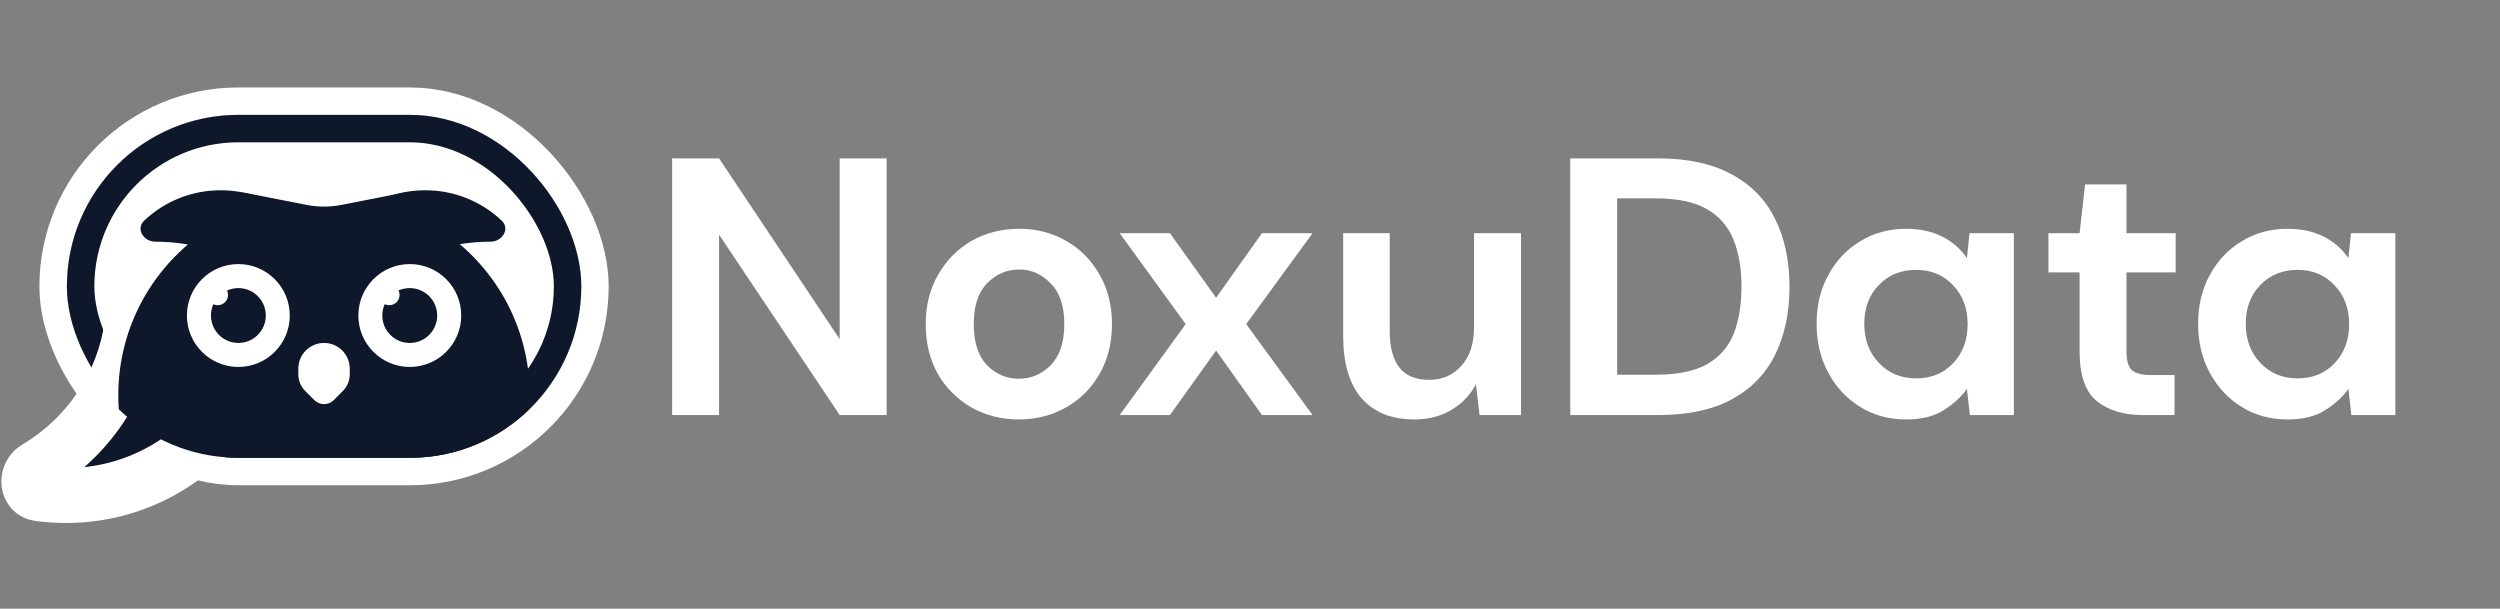 <svg width="230" height="56" viewBox="0 0 230 56" fill="none" xmlns="http://www.w3.org/2000/svg">
<rect x="0" y="0" width="230" height="56" fill="#808080" stroke="none"/>
<path d="M61.836 38.184V14.572H66.153L77.25 31.202V14.572H81.568V38.184H77.25L66.153 21.588V38.184H61.836Z" fill="white"/>
<path d="M93.734 38.589C92.115 38.589 90.653 38.218 89.349 37.476C88.067 36.734 87.044 35.711 86.28 34.406C85.538 33.08 85.167 31.55 85.167 29.819C85.167 28.087 85.549 26.57 86.314 25.265C87.078 23.938 88.101 22.904 89.383 22.162C90.687 21.42 92.149 21.049 93.768 21.049C95.364 21.049 96.803 21.42 98.085 22.162C99.389 22.904 100.412 23.938 101.154 25.265C101.919 26.57 102.301 28.087 102.301 29.819C102.301 31.55 101.919 33.08 101.154 34.406C100.412 35.711 99.389 36.734 98.085 37.476C96.781 38.218 95.33 38.589 93.734 38.589ZM93.734 34.845C94.858 34.845 95.836 34.429 96.668 33.597C97.5 32.742 97.916 31.483 97.916 29.819C97.916 28.155 97.5 26.907 96.668 26.075C95.836 25.22 94.87 24.793 93.768 24.793C92.621 24.793 91.632 25.22 90.799 26.075C89.99 26.907 89.585 28.155 89.585 29.819C89.585 31.483 89.99 32.742 90.799 33.597C91.632 34.429 92.61 34.845 93.734 34.845Z" fill="white"/>
<path d="M103.012 38.184L109.083 29.819L103.012 21.453H107.633L111.883 27.39L116.099 21.453H120.754L114.649 29.819L120.754 38.184H116.099L111.883 32.248L107.633 38.184H103.012Z" fill="white"/>
<path d="M130.115 38.589C128.024 38.589 126.405 37.937 125.258 36.633C124.134 35.328 123.572 33.417 123.572 30.898V21.453H127.855V30.494C127.855 31.933 128.148 33.035 128.732 33.799C129.317 34.564 130.239 34.946 131.498 34.946C132.69 34.946 133.668 34.519 134.433 33.664C135.22 32.81 135.613 31.618 135.613 30.089V21.453H139.931V38.184H136.119L135.782 35.351C135.265 36.34 134.511 37.127 133.522 37.712C132.555 38.297 131.419 38.589 130.115 38.589Z" fill="white"/>
<path d="M144.464 38.184V14.572H152.525C155.291 14.572 157.562 15.067 159.338 16.056C161.137 17.023 162.464 18.395 163.318 20.172C164.195 21.926 164.634 23.995 164.634 26.378C164.634 28.762 164.195 30.842 163.318 32.619C162.464 34.373 161.137 35.745 159.338 36.734C157.562 37.701 155.291 38.184 152.525 38.184H144.464ZM148.781 34.474H152.323C154.301 34.474 155.864 34.159 157.011 33.529C158.158 32.877 158.979 31.955 159.473 30.763C159.968 29.549 160.215 28.087 160.215 26.378C160.215 24.692 159.968 23.241 159.473 22.027C158.979 20.813 158.158 19.879 157.011 19.227C155.864 18.575 154.301 18.249 152.323 18.249H148.781V34.474Z" fill="white"/>
<path d="M175.358 38.589C173.784 38.589 172.378 38.207 171.142 37.442C169.905 36.678 168.927 35.632 168.207 34.305C167.488 32.978 167.128 31.472 167.128 29.785C167.128 28.099 167.488 26.603 168.207 25.299C168.927 23.972 169.905 22.938 171.142 22.196C172.378 21.431 173.784 21.049 175.358 21.049C176.617 21.049 177.719 21.285 178.663 21.757C179.608 22.229 180.372 22.893 180.957 23.747L181.193 21.453H185.274V38.184H181.227L180.957 35.789C180.417 36.532 179.698 37.184 178.798 37.746C177.921 38.308 176.774 38.589 175.358 38.589ZM176.268 34.811C177.663 34.811 178.798 34.35 179.675 33.428C180.575 32.484 181.024 31.281 181.024 29.819C181.024 28.357 180.575 27.165 179.675 26.243C178.798 25.299 177.663 24.827 176.268 24.827C174.897 24.827 173.761 25.288 172.862 26.21C171.962 27.132 171.513 28.323 171.513 29.785C171.513 31.247 171.962 32.45 172.862 33.395C173.761 34.339 174.897 34.811 176.268 34.811Z" fill="white"/>
<path d="M197.125 38.184C195.371 38.184 193.965 37.757 192.909 36.903C191.852 36.048 191.323 34.53 191.323 32.349V25.063H188.456V21.453H191.323L191.829 16.967H195.641V21.453H200.16V25.063H195.641V32.383C195.641 33.192 195.809 33.754 196.147 34.069C196.506 34.361 197.114 34.508 197.968 34.508H200.059V38.184H197.125Z" fill="white"/>
<path d="M210.455 38.589C208.881 38.589 207.475 38.207 206.239 37.442C205.002 36.678 204.024 35.632 203.304 34.305C202.585 32.978 202.225 31.472 202.225 29.785C202.225 28.099 202.585 26.603 203.304 25.299C204.024 23.972 205.002 22.938 206.239 22.196C207.475 21.431 208.881 21.049 210.455 21.049C211.714 21.049 212.816 21.285 213.76 21.757C214.705 22.229 215.469 22.893 216.054 23.747L216.29 21.453H220.371V38.184H216.324L216.054 35.789C215.514 36.532 214.795 37.184 213.895 37.746C213.018 38.308 211.871 38.589 210.455 38.589ZM211.365 34.811C212.76 34.811 213.895 34.35 214.772 33.428C215.672 32.484 216.121 31.281 216.121 29.819C216.121 28.357 215.672 27.165 214.772 26.243C213.895 25.299 212.76 24.827 211.365 24.827C209.994 24.827 208.858 25.288 207.959 26.21C207.059 27.132 206.61 28.323 206.61 29.785C206.61 31.247 207.059 32.45 207.959 33.395C208.858 34.339 209.994 34.811 211.365 34.811Z" fill="white"/>
<rect x="6.156" y="10.568" width="47.324" height="31.549" rx="15.775" fill="white"/>
<rect x="4.887" y="9.309" width="49.848" height="34.073" rx="17.037" stroke="white" stroke-width="2.524"/>
<rect x="7.418" y="11.83" width="44.8" height="29.025" rx="14.513" stroke="#0F172A" stroke-width="2.524"/>
<mask id="path-5-outside-1_1792_86850" maskUnits="userSpaceOnUse" x="-0.352" y="25.631" width="25" height="23" fill="black">
<rect fill="white" x="-0.352" y="25.631" width="25" height="23"/>
<path fill-rule="evenodd" clip-rule="evenodd" d="M13.445 28.631C12.782 28.631 12.236 29.146 12.148 29.804C11.395 35.449 8.057 40.276 3.364 43.057C2.335 43.666 2.417 45.263 3.602 45.424C4.41 45.534 5.236 45.59 6.074 45.59C12.418 45.59 18.005 42.348 21.268 37.43C21.789 36.644 21.189 35.651 20.246 35.651H16.965C16.179 35.651 15.584 34.939 15.723 34.165L16.451 30.116C16.59 29.342 15.995 28.631 15.209 28.631H13.445Z"/>
</mask>
<path fill-rule="evenodd" clip-rule="evenodd" d="M13.445 28.631C12.782 28.631 12.236 29.146 12.148 29.804C11.395 35.449 8.057 40.276 3.364 43.057C2.335 43.666 2.417 45.263 3.602 45.424C4.41 45.534 5.236 45.59 6.074 45.59C12.418 45.59 18.005 42.348 21.268 37.43C21.789 36.644 21.189 35.651 20.246 35.651H16.965C16.179 35.651 15.584 34.939 15.723 34.165L16.451 30.116C16.59 29.342 15.995 28.631 15.209 28.631H13.445Z" fill="#0F172A"/>
<path d="M15.723 34.165L13.239 33.719L15.723 34.165ZM21.268 37.43L23.371 38.825L21.268 37.43ZM3.364 43.057L2.078 40.885L3.364 43.057ZM3.602 45.424L3.941 42.923L3.602 45.424ZM4.651 45.228C9.989 42.065 13.791 36.572 14.65 30.138L9.647 29.47C8.999 34.325 6.126 38.486 2.078 40.885L4.651 45.228ZM6.074 43.067C5.349 43.067 4.637 43.018 3.941 42.923L3.262 47.925C4.183 48.05 5.122 48.114 6.074 48.114V43.067ZM19.165 36.035C16.349 40.278 11.537 43.067 6.074 43.067V48.114C13.3 48.114 19.66 44.418 23.371 38.825L19.165 36.035ZM20.246 33.127H16.965V38.175H20.246V33.127ZM18.207 34.612L18.935 30.563L13.967 29.669L13.239 33.719L18.207 34.612ZM15.209 26.107H13.445V31.155H15.209V26.107ZM16.965 33.127C17.751 33.127 18.346 33.838 18.207 34.612L13.239 33.719C12.821 36.041 14.606 38.175 16.965 38.175V33.127ZM23.371 38.825C25.148 36.147 22.939 33.127 20.246 33.127V38.175C19.793 38.175 19.363 37.922 19.127 37.52C18.878 37.093 18.856 36.499 19.165 36.035L23.371 38.825ZM14.65 30.138C14.584 30.632 14.147 31.155 13.445 31.155V26.107C11.416 26.107 9.888 27.661 9.647 29.47L14.65 30.138ZM18.935 30.563C19.352 28.241 17.568 26.107 15.209 26.107V31.155C14.422 31.155 13.828 30.444 13.967 29.669L18.935 30.563ZM2.078 40.885C0.681 41.713 0.025 43.217 0.137 44.611C0.257 46.103 1.319 47.661 3.262 47.925L3.941 42.923C4.225 42.962 4.563 43.116 4.824 43.416C5.065 43.693 5.151 43.989 5.169 44.206C5.201 44.609 5.019 45.01 4.651 45.228L2.078 40.885Z" fill="white" mask="url(#path-5-outside-1_1792_86850)"/>
<path d="M42.076 22.875C42.556 19.807 39.84 17.195 36.793 17.794L31.414 18.851C30.356 19.058 29.268 19.058 28.209 18.851L22.83 17.794C19.783 17.195 17.068 19.807 17.547 22.875V22.875C17.888 25.053 19.764 26.658 21.968 26.658H37.656C39.86 26.658 41.736 25.053 42.076 22.875V22.875Z" fill="#0F172A"/>
<path fill-rule="evenodd" clip-rule="evenodd" d="M37.994 42.112H21.627C17.469 42.036 13.703 40.35 10.928 37.652C10.898 37.225 10.883 36.794 10.883 36.36C10.883 29.988 14.154 24.38 19.108 21.123L29.81 23.656L40.511 21.123C45.465 24.38 48.736 29.988 48.736 36.36C48.736 36.794 48.721 37.226 48.691 37.653C45.916 40.351 42.151 42.036 37.994 42.112Z" fill="#0F172A"/>
<path fill-rule="evenodd" clip-rule="evenodd" d="M29.802 31.61C29.775 31.677 29.747 31.742 29.719 31.808C29.716 31.802 29.713 31.797 29.71 31.791C29.707 31.797 29.705 31.802 29.702 31.808C29.674 31.742 29.646 31.677 29.619 31.61C26.772 26.045 20.982 22.236 14.302 22.236C13.199 22.236 12.466 21.047 13.269 20.291C15.104 18.563 17.577 17.504 20.297 17.504C24.513 17.504 28.135 20.049 29.71 23.687C31.285 20.049 34.908 17.504 39.124 17.504C41.844 17.504 44.316 18.563 46.151 20.291C46.954 21.047 46.221 22.236 45.119 22.236C38.439 22.236 32.648 26.045 29.802 31.61Z" fill="#0F172A"/>
<circle cx="21.928" cy="29.027" r="4.732" fill="white"/>
<circle cx="21.93" cy="29.028" r="2.524" fill="#0F172A"/>
<circle cx="20.032" cy="27.134" r="0.946" fill="white"/>
<circle cx="37.701" cy="29.027" r="4.732" fill="white"/>
<circle cx="37.696" cy="29.028" r="2.524" fill="#0F172A"/>
<circle cx="35.814" cy="27.134" r="0.946" fill="white"/>
<path d="M27.445 33.917C27.445 32.61 28.505 31.551 29.811 31.551V31.551C31.118 31.551 32.178 32.61 32.178 33.917L32.178 34.439C32.178 35.014 31.95 35.565 31.543 35.971L30.704 36.81C30.211 37.303 29.412 37.303 28.919 36.81L28.08 35.971C27.674 35.565 27.445 35.014 27.445 34.439L27.445 33.917Z" fill="white"/>
</svg>

